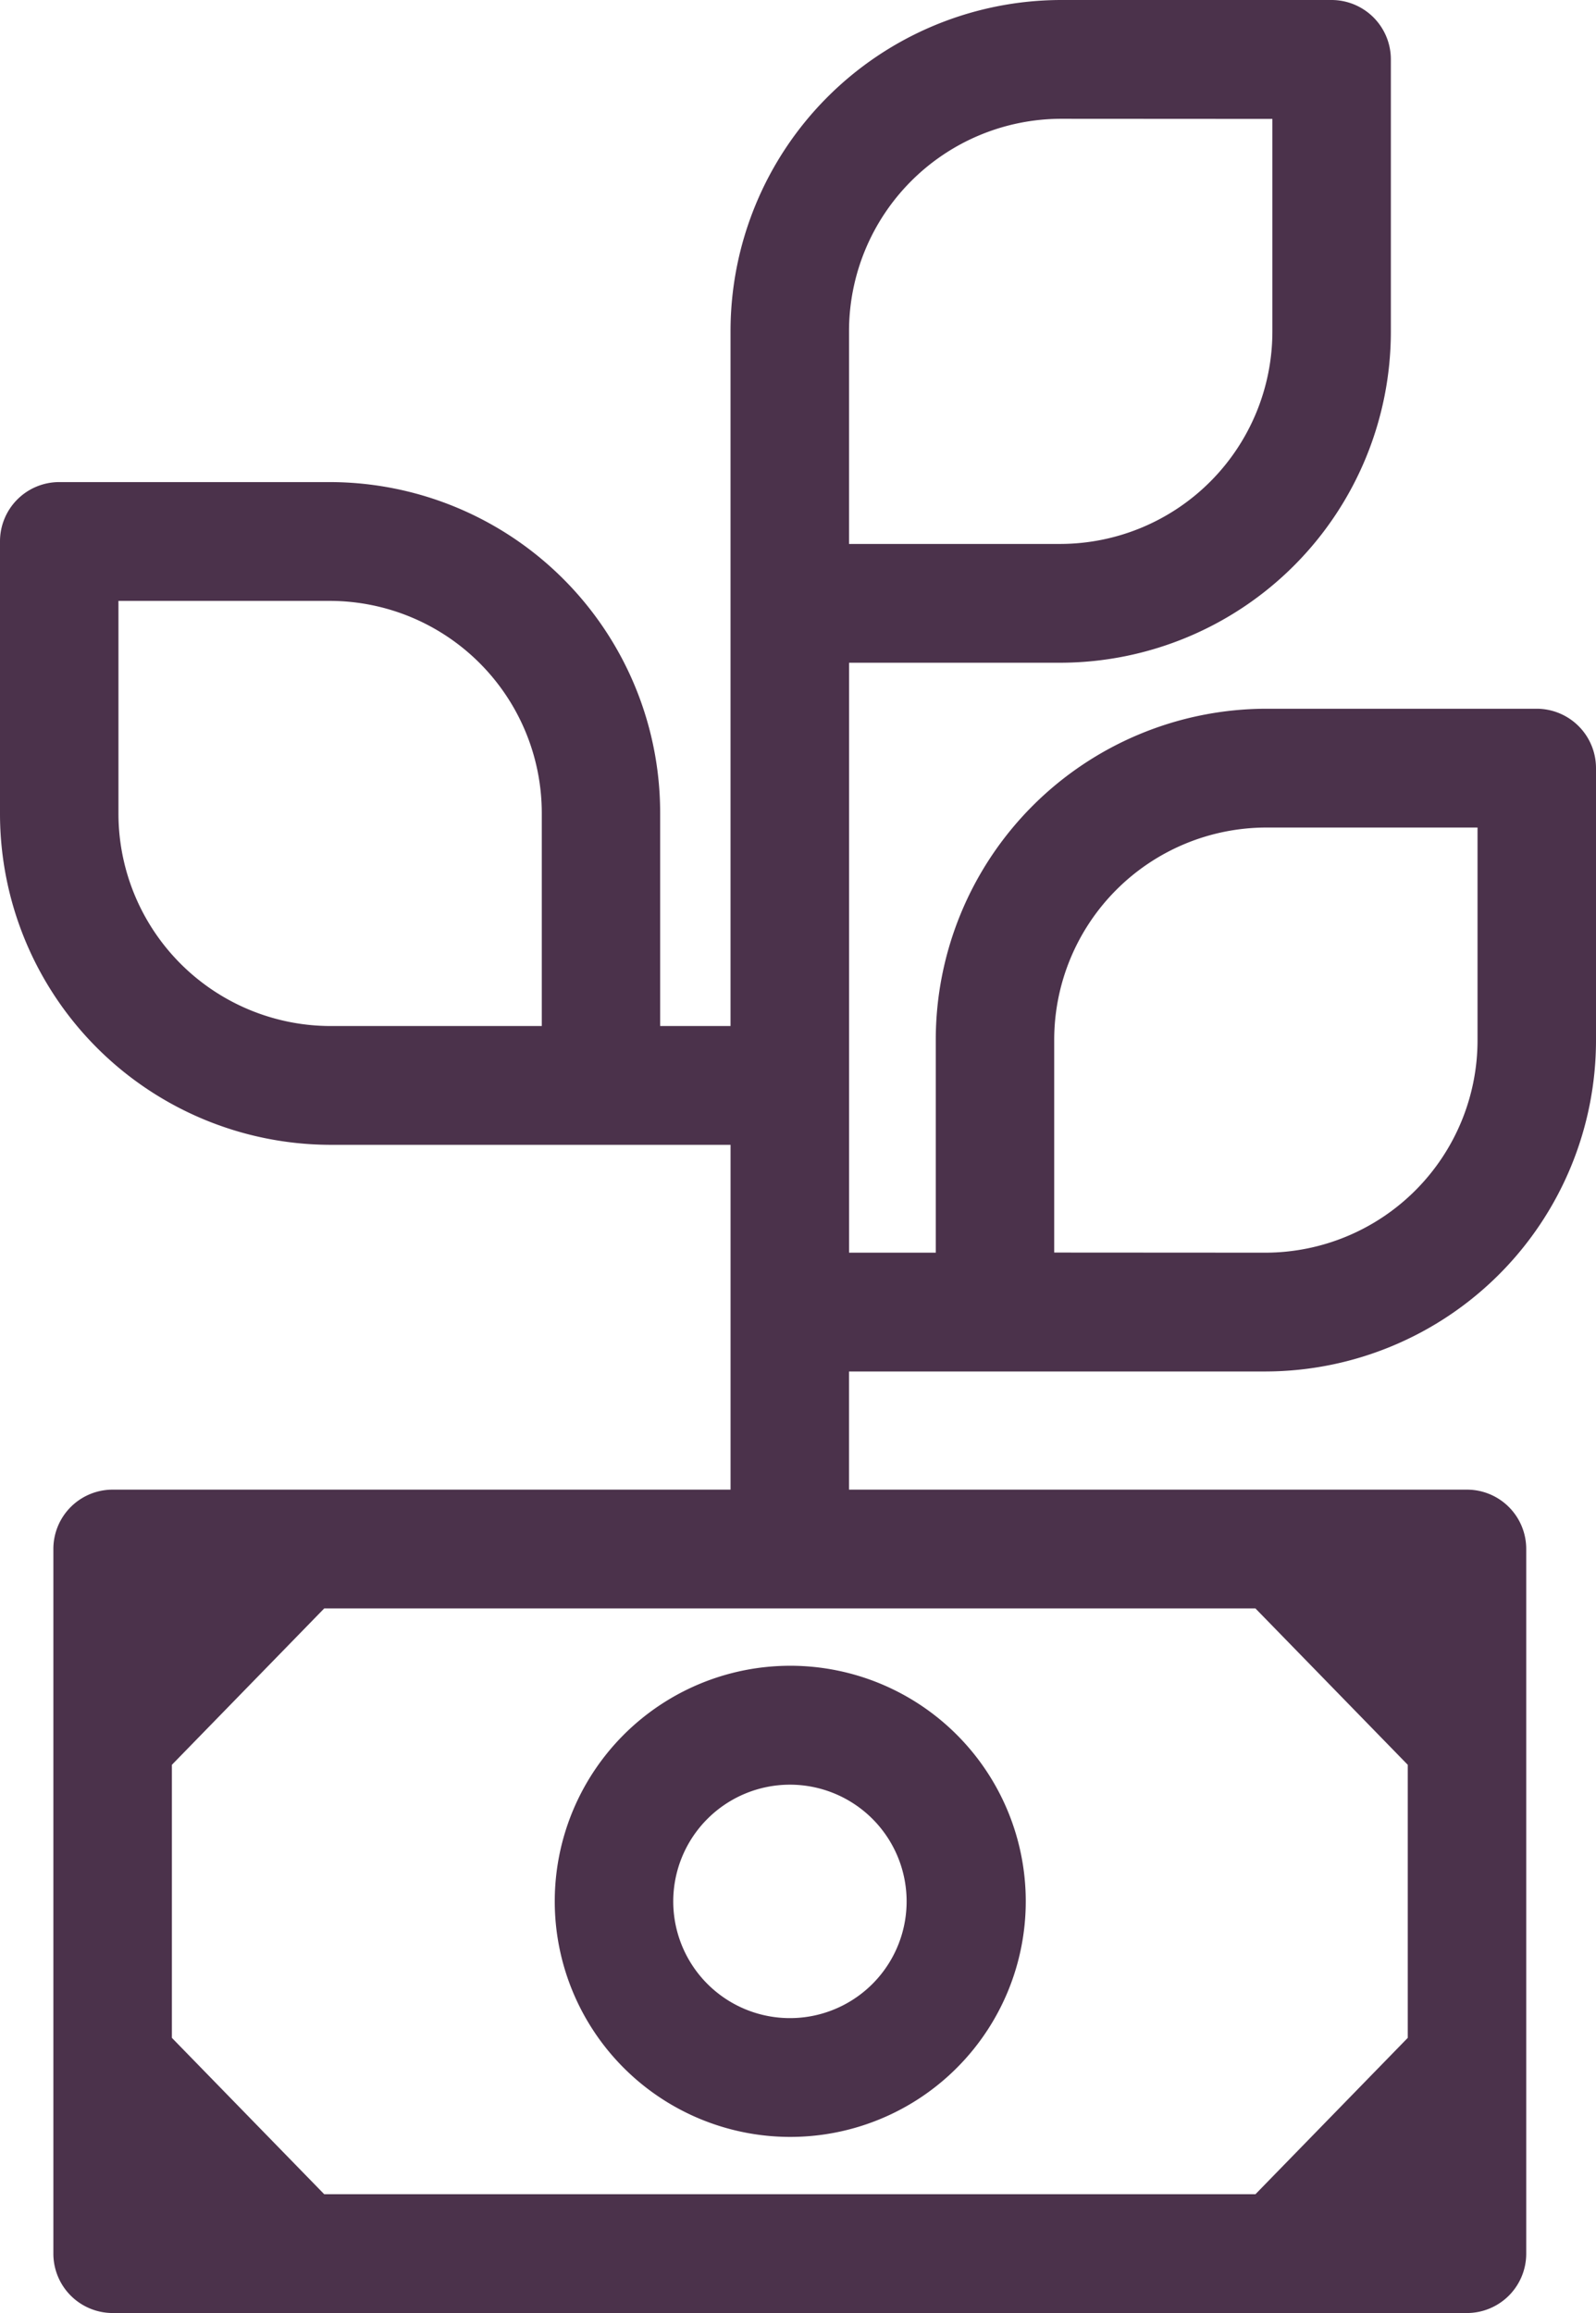 <svg xmlns="http://www.w3.org/2000/svg" width="127" height="184" viewBox="0 0 127 184">
  <defs>
    <style>
      .cls-1 {
        fill: #4b324b;
        fill-rule: evenodd;
      }
    </style>
  </defs>
  <path id="t3.svg" class="cls-1" d="M476.731,8655.1h0A26.349,26.349,0,0,0,503,8628.74v-21.63a4.723,4.723,0,0,0-4.713-4.73H476.733a26.341,26.341,0,0,0-26.27,26.36v16.91h-6.9v-46.93h16.846a26.343,26.343,0,0,0,26.267-26.36v-21.63a4.723,4.723,0,0,0-4.713-4.73H460.4a26.347,26.347,0,0,0-26.269,26.36v5.87c0,0.01,0,.02,0,0.03v49.36h-5.6v-16.91a26.31,26.31,0,0,0-26.268-26.36H380.713a4.712,4.712,0,0,0-4.713,4.73v21.63a26.346,26.346,0,0,0,26.269,26.36h31.864v27.43H384.96a4.717,4.717,0,0,0-4.713,4.73v56.04a4.723,4.723,0,0,0,4.713,4.73H492.735a4.723,4.723,0,0,0,4.713-4.73v-56.04a4.717,4.717,0,0,0-4.713-4.73H443.559v-9.4h33.172Zm-74.461-27.48a16.9,16.9,0,0,1-16.844-16.91V8593.8H402.27a16.89,16.89,0,0,1,16.842,16.91v16.91H402.27Zm73.63,46.33,12.122,12.44v21.72L475.9,8720.55H401.8l-12.122-12.44v-21.72l12.121-12.44H475.9Zm-15.5-84.68H443.561l0-16.91a16.9,16.9,0,0,1,16.844-16.91l16.843,0.01v16.9a16.9,16.9,0,0,1-16.841,16.91h0Zm16.33,56.38-16.843-.01v-16.9a16.9,16.9,0,0,1,16.845-16.91h16.841v16.91a16.9,16.9,0,0,1-16.84,16.91h0Zm-37.886,70.34a18.74,18.74,0,1,0-18.7-18.74A18.745,18.745,0,0,0,438.846,8715.99Zm0-28.02a9.285,9.285,0,1,1-9.271,9.28A9.288,9.288,0,0,1,438.846,8687.97Z" transform="translate(-376 -8546)"/>
</svg>
